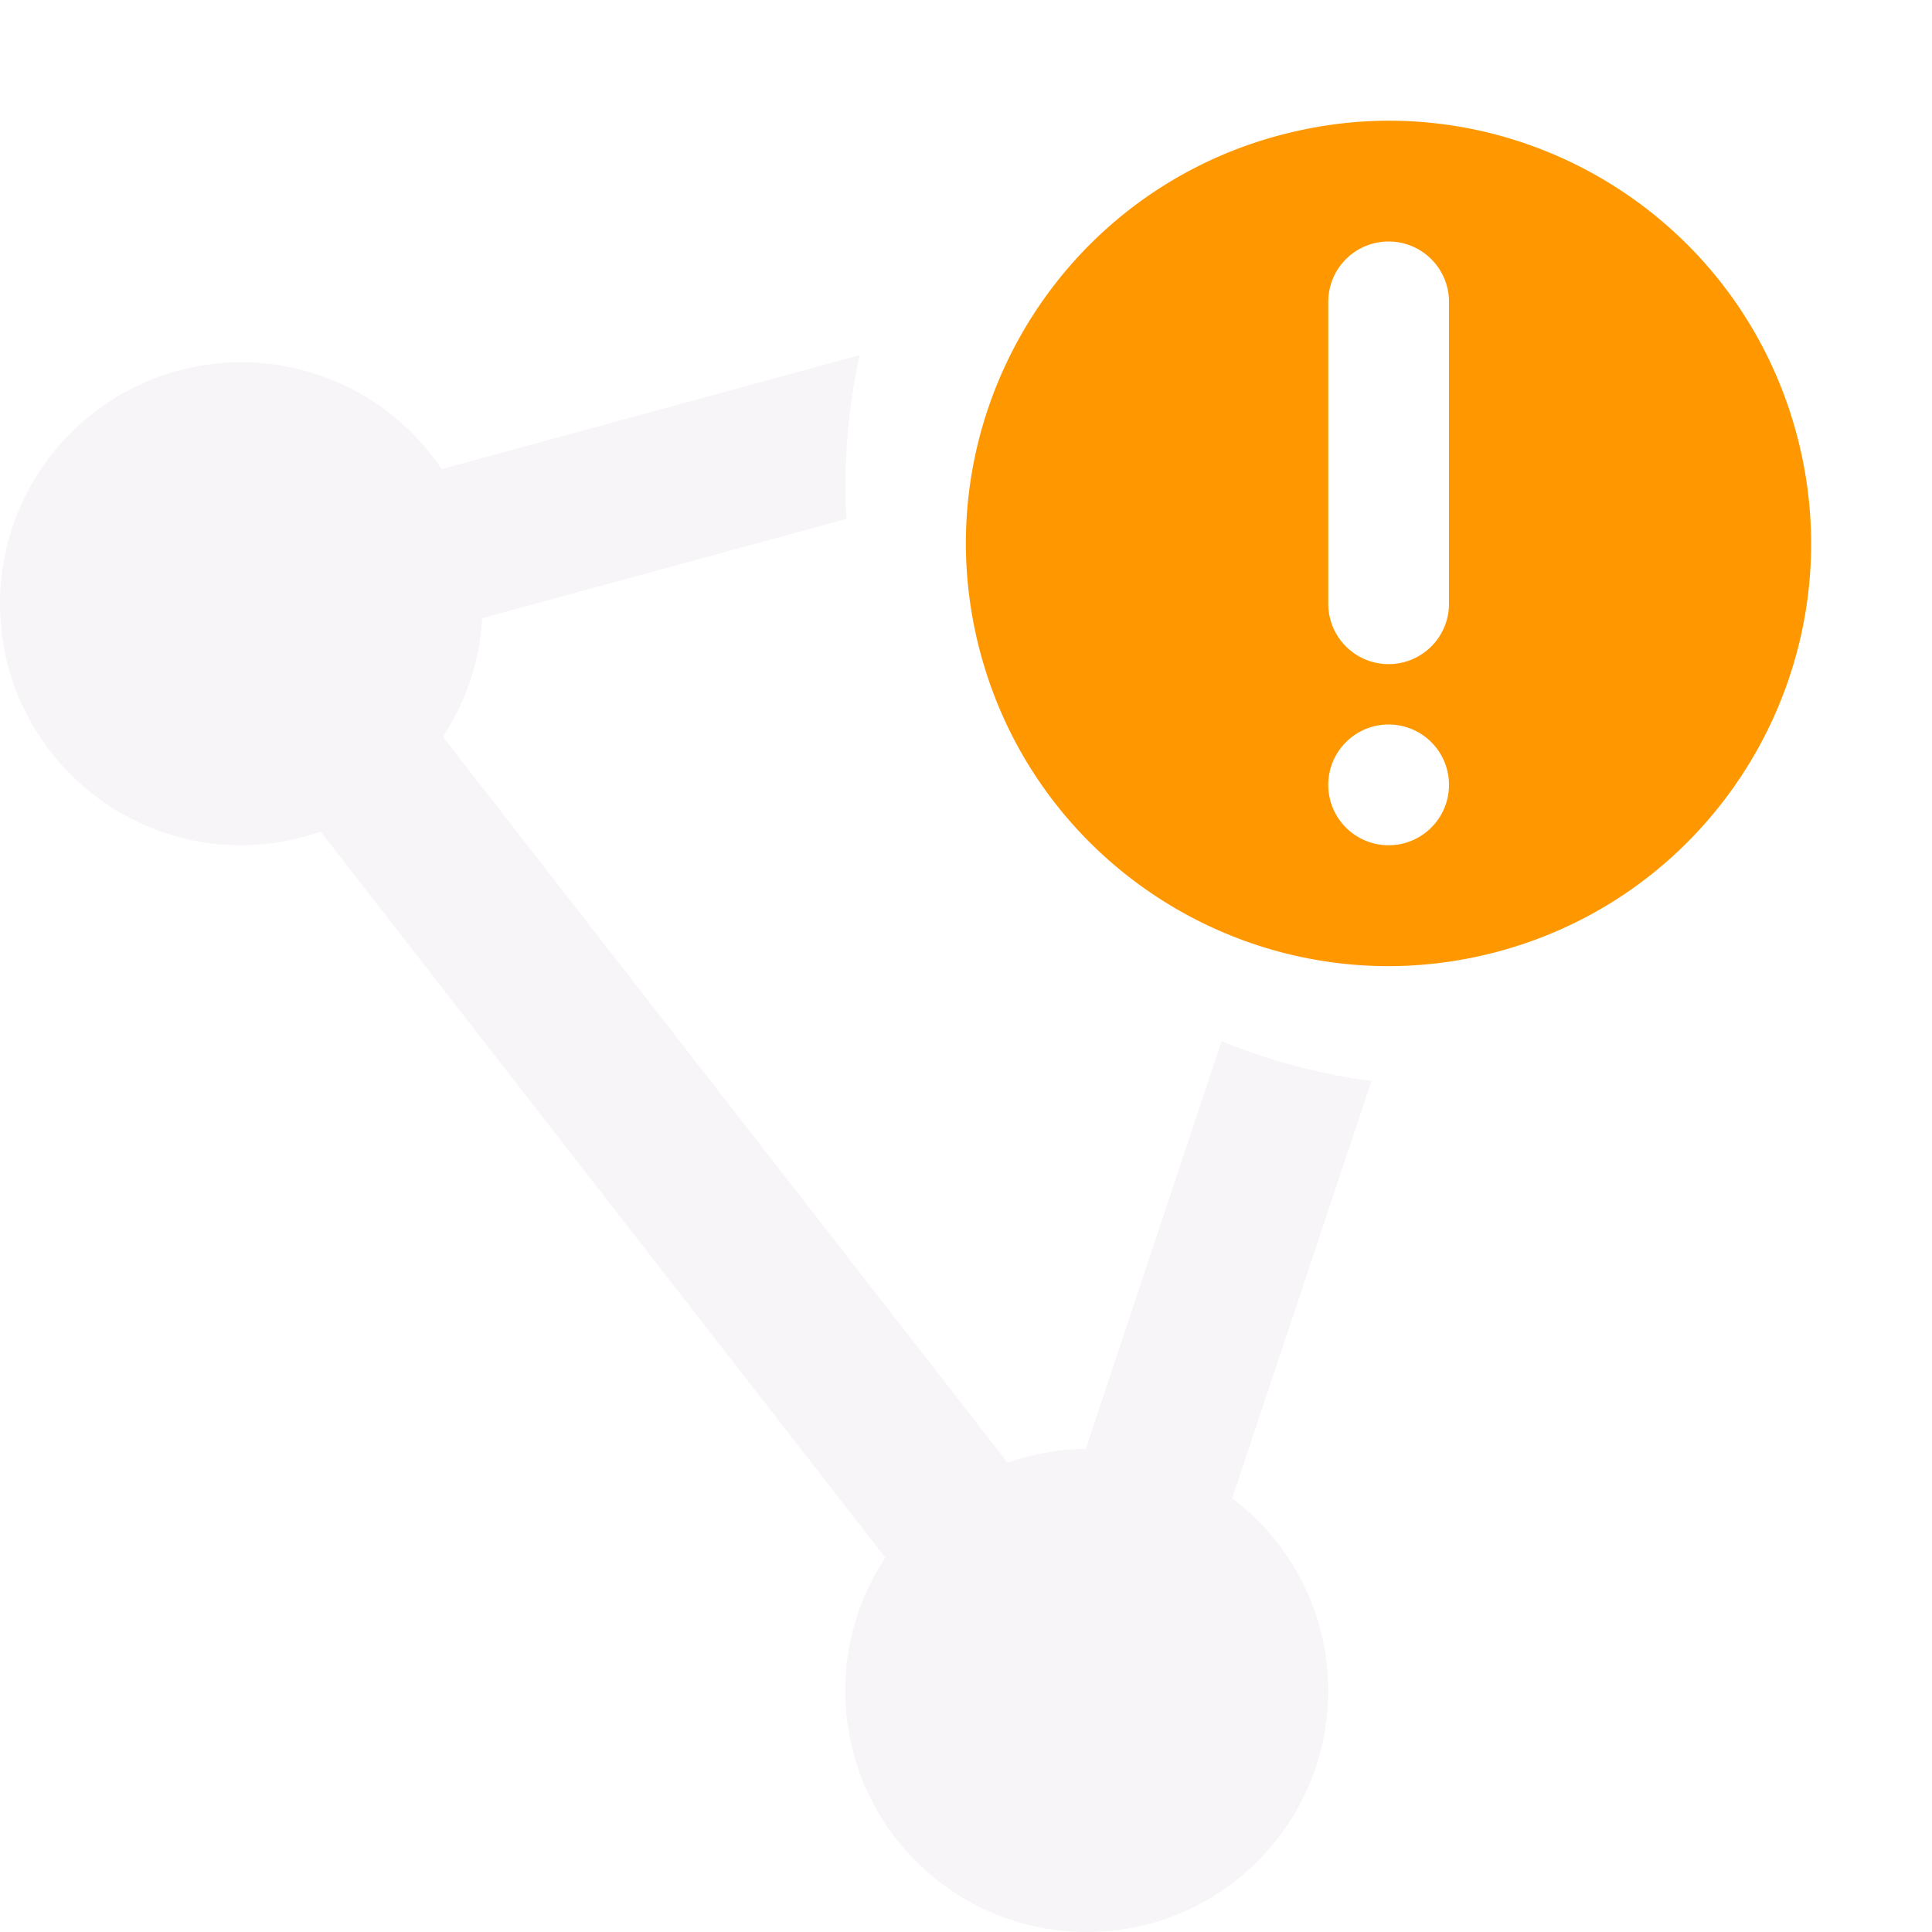 <svg xmlns="http://www.w3.org/2000/svg" width="16" height="16" version="1.1">
 <defs>
  <style id="current-color-scheme" type="text/css">
   .ColorScheme-Text { color:#e9e1e9; } .ColorScheme-Highlight { color:#4285f4; } .ColorScheme-NeutralText { color:#ff9800; } .ColorScheme-PositiveText { color:#4caf50; } .ColorScheme-NegativeText { color:#f44336; }
  </style>
 </defs>
 <path style="opacity:0.35;fill:currentColor" class="ColorScheme-Text" d="M 7.119,2.941 3.658,3.885 C 3.287,3.332 2.666,3.001 2,3 0.895,3 0,3.895 0,5 0,6.105 0.895,7 2,7 2.224,6.999 2.445,6.961 2.656,6.887 l 4.676,6.012 C 7.116,13.225 7,13.608 7,14 c 0,1.105 0.895,2 2,2 1.105,0 2,-0.895 2,-2 -0.001,-0.626 -0.296,-1.215 -0.795,-1.592 L 11.357,8.953 C 10.929,8.896 10.512,8.785 10.117,8.623 L 8.992,12 C 8.771,12.002 8.552,12.04 8.344,12.113 L 3.668,6.102 C 3.861,5.808 3.974,5.47 3.994,5.119 L 7.01,4.297 C 6.983,3.836 7.023,3.381 7.119,2.941 Z"/>
 <path style="fill:currentColor" class="ColorScheme-NeutralText" d="M 11.447,1 C 11.397,1.001 11.346,1.003 11.295,1.006 11.063,1.02 10.827,1.059 10.594,1.121 8.727,1.621 7.619,3.539 8.119,5.406 8.619,7.273 10.537,8.381 12.404,7.881 14.271,7.381 15.379,5.463 14.879,3.596 14.455,2.013 13.014,0.975 11.447,1 Z M 11.5,2 A 0.5,0.5 0 0 1 12,2.5 V 5 A 0.5,0.5 0 0 1 11.5,5.5 0.5,0.5 0 0 1 11,5 V 2.5 A 0.5,0.5 0 0 1 11.5,2 Z m 0,4 A 0.5,0.5 0 0 1 12,6.5 0.5,0.5 0 0 1 11.5,7 0.5,0.5 0 0 1 11,6.5 0.5,0.5 0 0 1 11.5,6 Z"/>
</svg>
